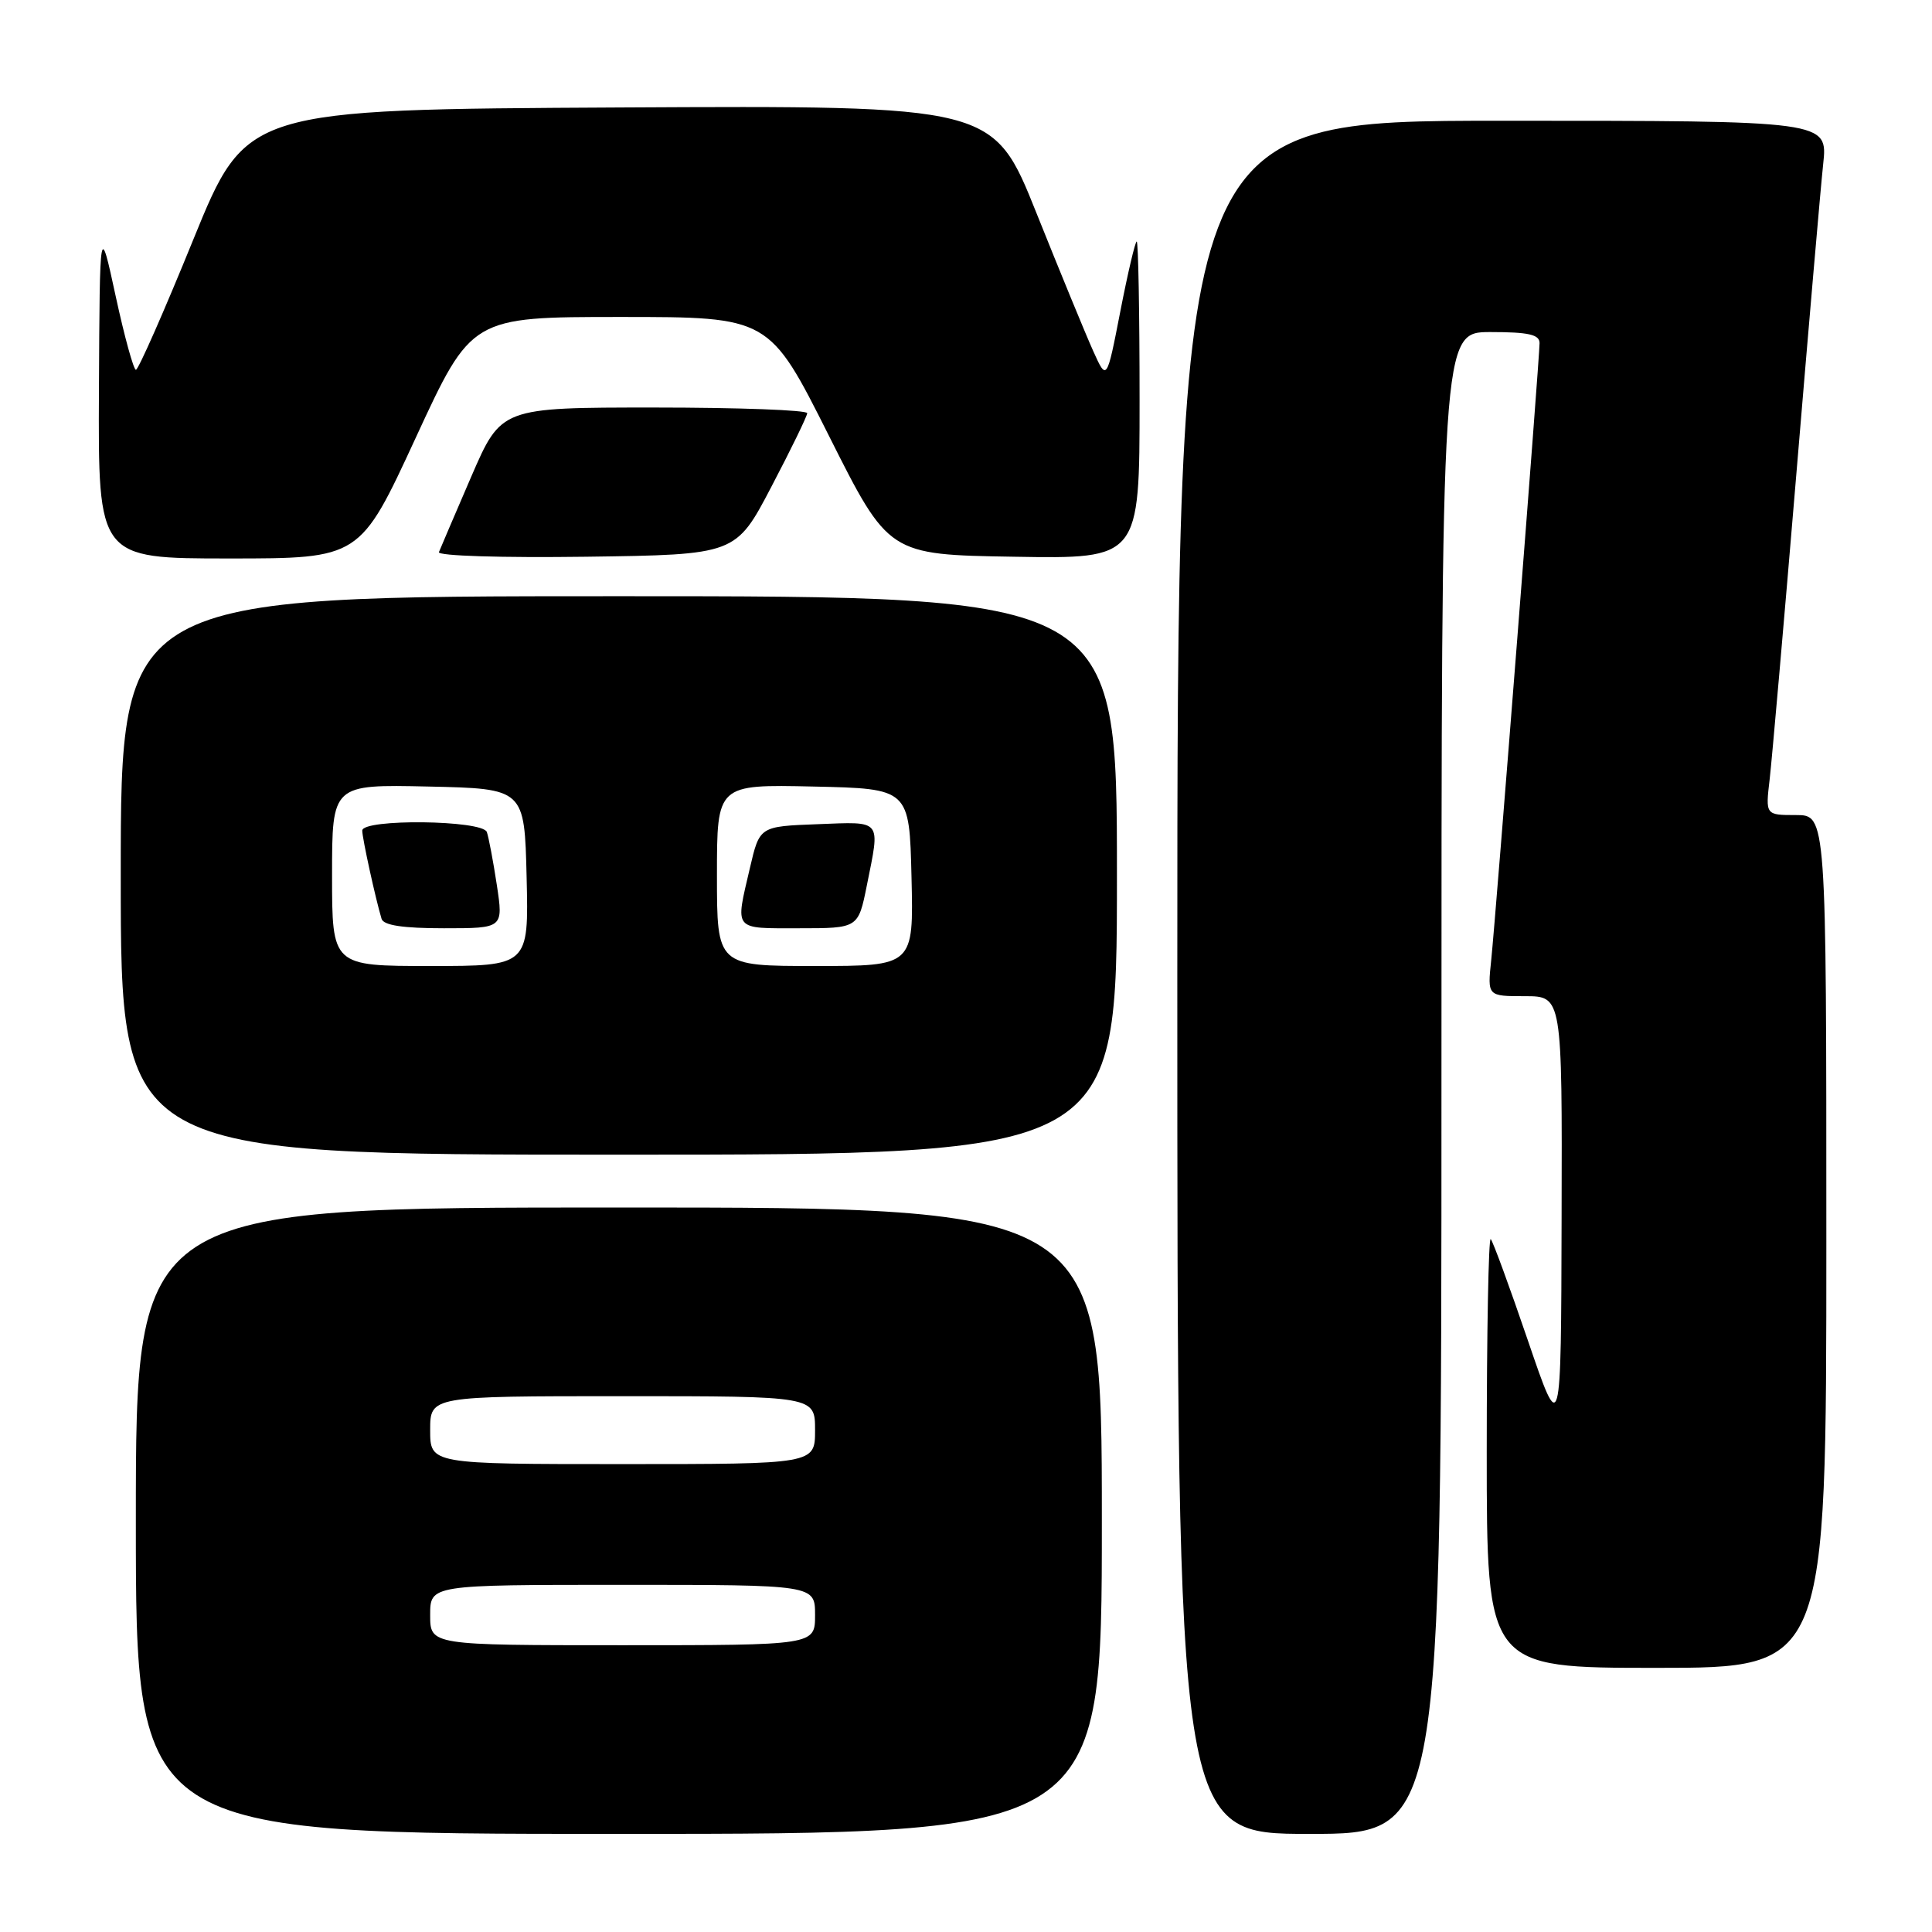 <?xml version="1.0" encoding="UTF-8" standalone="no"?>
<!DOCTYPE svg PUBLIC "-//W3C//DTD SVG 1.1//EN" "http://www.w3.org/Graphics/SVG/1.1/DTD/svg11.dtd" >
<svg xmlns="http://www.w3.org/2000/svg" xmlns:xlink="http://www.w3.org/1999/xlink" version="1.1" viewBox="0 0 256 256">
 <g >
 <path fill="currentColor"
d=" M 146.00 201.50 C 146.00 160.00 146.00 160.00 82.00 160.00 C 18.00 160.00 18.00 160.00 18.00 201.50 C 18.00 243.00 18.00 243.00 82.00 243.00 C 146.00 243.00 146.00 243.00 146.00 201.50 Z  M 191.00 143.50 C 191.00 44.00 191.00 44.00 197.50 44.00 C 202.54 44.00 204.00 44.33 204.00 45.46 C 204.00 47.42 198.22 121.18 197.59 127.25 C 197.09 132.00 197.09 132.00 202.05 132.00 C 207.00 132.00 207.00 132.00 206.92 161.25 C 206.85 190.50 206.85 190.50 202.45 177.61 C 200.03 170.52 197.82 164.48 197.53 164.19 C 197.24 163.90 197.00 176.57 197.00 192.33 C 197.00 221.00 197.00 221.00 219.50 221.00 C 242.00 221.00 242.00 221.00 242.00 164.50 C 242.00 108.00 242.00 108.00 237.97 108.00 C 233.93 108.00 233.93 108.00 234.49 103.25 C 234.79 100.64 236.38 82.53 238.01 63.00 C 239.64 43.48 241.24 24.91 241.58 21.75 C 242.20 16.00 242.20 16.00 199.10 16.00 C 156.00 16.00 156.00 16.00 156.00 129.50 C 156.00 243.00 156.00 243.00 173.50 243.00 C 191.00 243.00 191.00 243.00 191.00 143.50 Z  M 148.00 116.00 C 148.00 79.00 148.00 79.00 82.00 79.00 C 16.00 79.00 16.00 79.00 16.00 116.00 C 16.00 153.00 16.00 153.00 82.00 153.00 C 148.00 153.00 148.00 153.00 148.00 116.00 Z  M 55.09 58.00 C 62.48 42.00 62.48 42.00 82.21 42.00 C 101.93 42.00 101.93 42.00 109.84 57.75 C 117.75 73.50 117.75 73.50 134.38 73.77 C 151.00 74.05 151.00 74.05 151.00 53.02 C 151.00 41.46 150.83 32.00 150.62 32.00 C 150.42 32.00 149.44 36.16 148.45 41.25 C 146.65 50.50 146.65 50.50 144.85 46.50 C 143.86 44.30 140.48 36.08 137.34 28.24 C 131.63 13.98 131.63 13.98 82.14 14.24 C 32.64 14.50 32.64 14.50 25.61 31.75 C 21.75 41.24 18.33 49.00 18.01 49.00 C 17.70 49.00 16.49 44.61 15.33 39.25 C 13.22 29.50 13.22 29.50 13.11 51.75 C 13.00 74.00 13.00 74.00 30.35 74.00 C 47.70 74.00 47.70 74.00 55.09 58.00 Z  M 102.21 64.50 C 104.81 59.55 106.94 55.16 106.96 54.75 C 106.98 54.34 97.87 54.00 86.70 54.00 C 66.41 54.00 66.41 54.00 62.45 63.14 C 60.28 68.17 58.35 72.68 58.16 73.16 C 57.97 73.66 66.53 73.92 77.66 73.77 C 97.50 73.50 97.50 73.50 102.21 64.50 Z  M 57.00 214.00 C 57.00 210.00 57.00 210.00 82.50 210.00 C 108.00 210.00 108.00 210.00 108.00 214.00 C 108.00 218.00 108.00 218.00 82.50 218.00 C 57.00 218.00 57.00 218.00 57.00 214.00 Z  M 57.00 189.50 C 57.00 185.00 57.00 185.00 82.50 185.00 C 108.00 185.00 108.00 185.00 108.00 189.50 C 108.00 194.00 108.00 194.00 82.50 194.00 C 57.00 194.00 57.00 194.00 57.00 189.50 Z  M 44.00 115.97 C 44.00 103.94 44.00 103.94 56.75 104.22 C 69.50 104.50 69.50 104.50 69.78 116.25 C 70.06 128.00 70.06 128.00 57.03 128.00 C 44.00 128.00 44.00 128.00 44.00 115.97 Z  M 65.83 117.25 C 65.35 114.09 64.75 110.94 64.51 110.25 C 63.94 108.65 48.00 108.47 48.00 110.06 C 48.00 111.07 49.77 119.14 50.56 121.75 C 50.82 122.61 53.38 123.00 58.82 123.00 C 66.70 123.00 66.70 123.00 65.83 117.25 Z  M 95.00 115.97 C 95.00 103.94 95.00 103.94 107.75 104.22 C 120.50 104.50 120.50 104.50 120.78 116.25 C 121.06 128.00 121.06 128.00 108.03 128.00 C 95.00 128.00 95.00 128.00 95.00 115.97 Z  M 114.86 117.33 C 116.64 108.46 116.98 108.88 108.32 109.21 C 100.65 109.50 100.65 109.50 99.37 115.00 C 97.41 123.40 97.08 123.00 105.86 123.00 C 113.72 123.00 113.72 123.00 114.86 117.33 Z "/>
</g>
</svg>